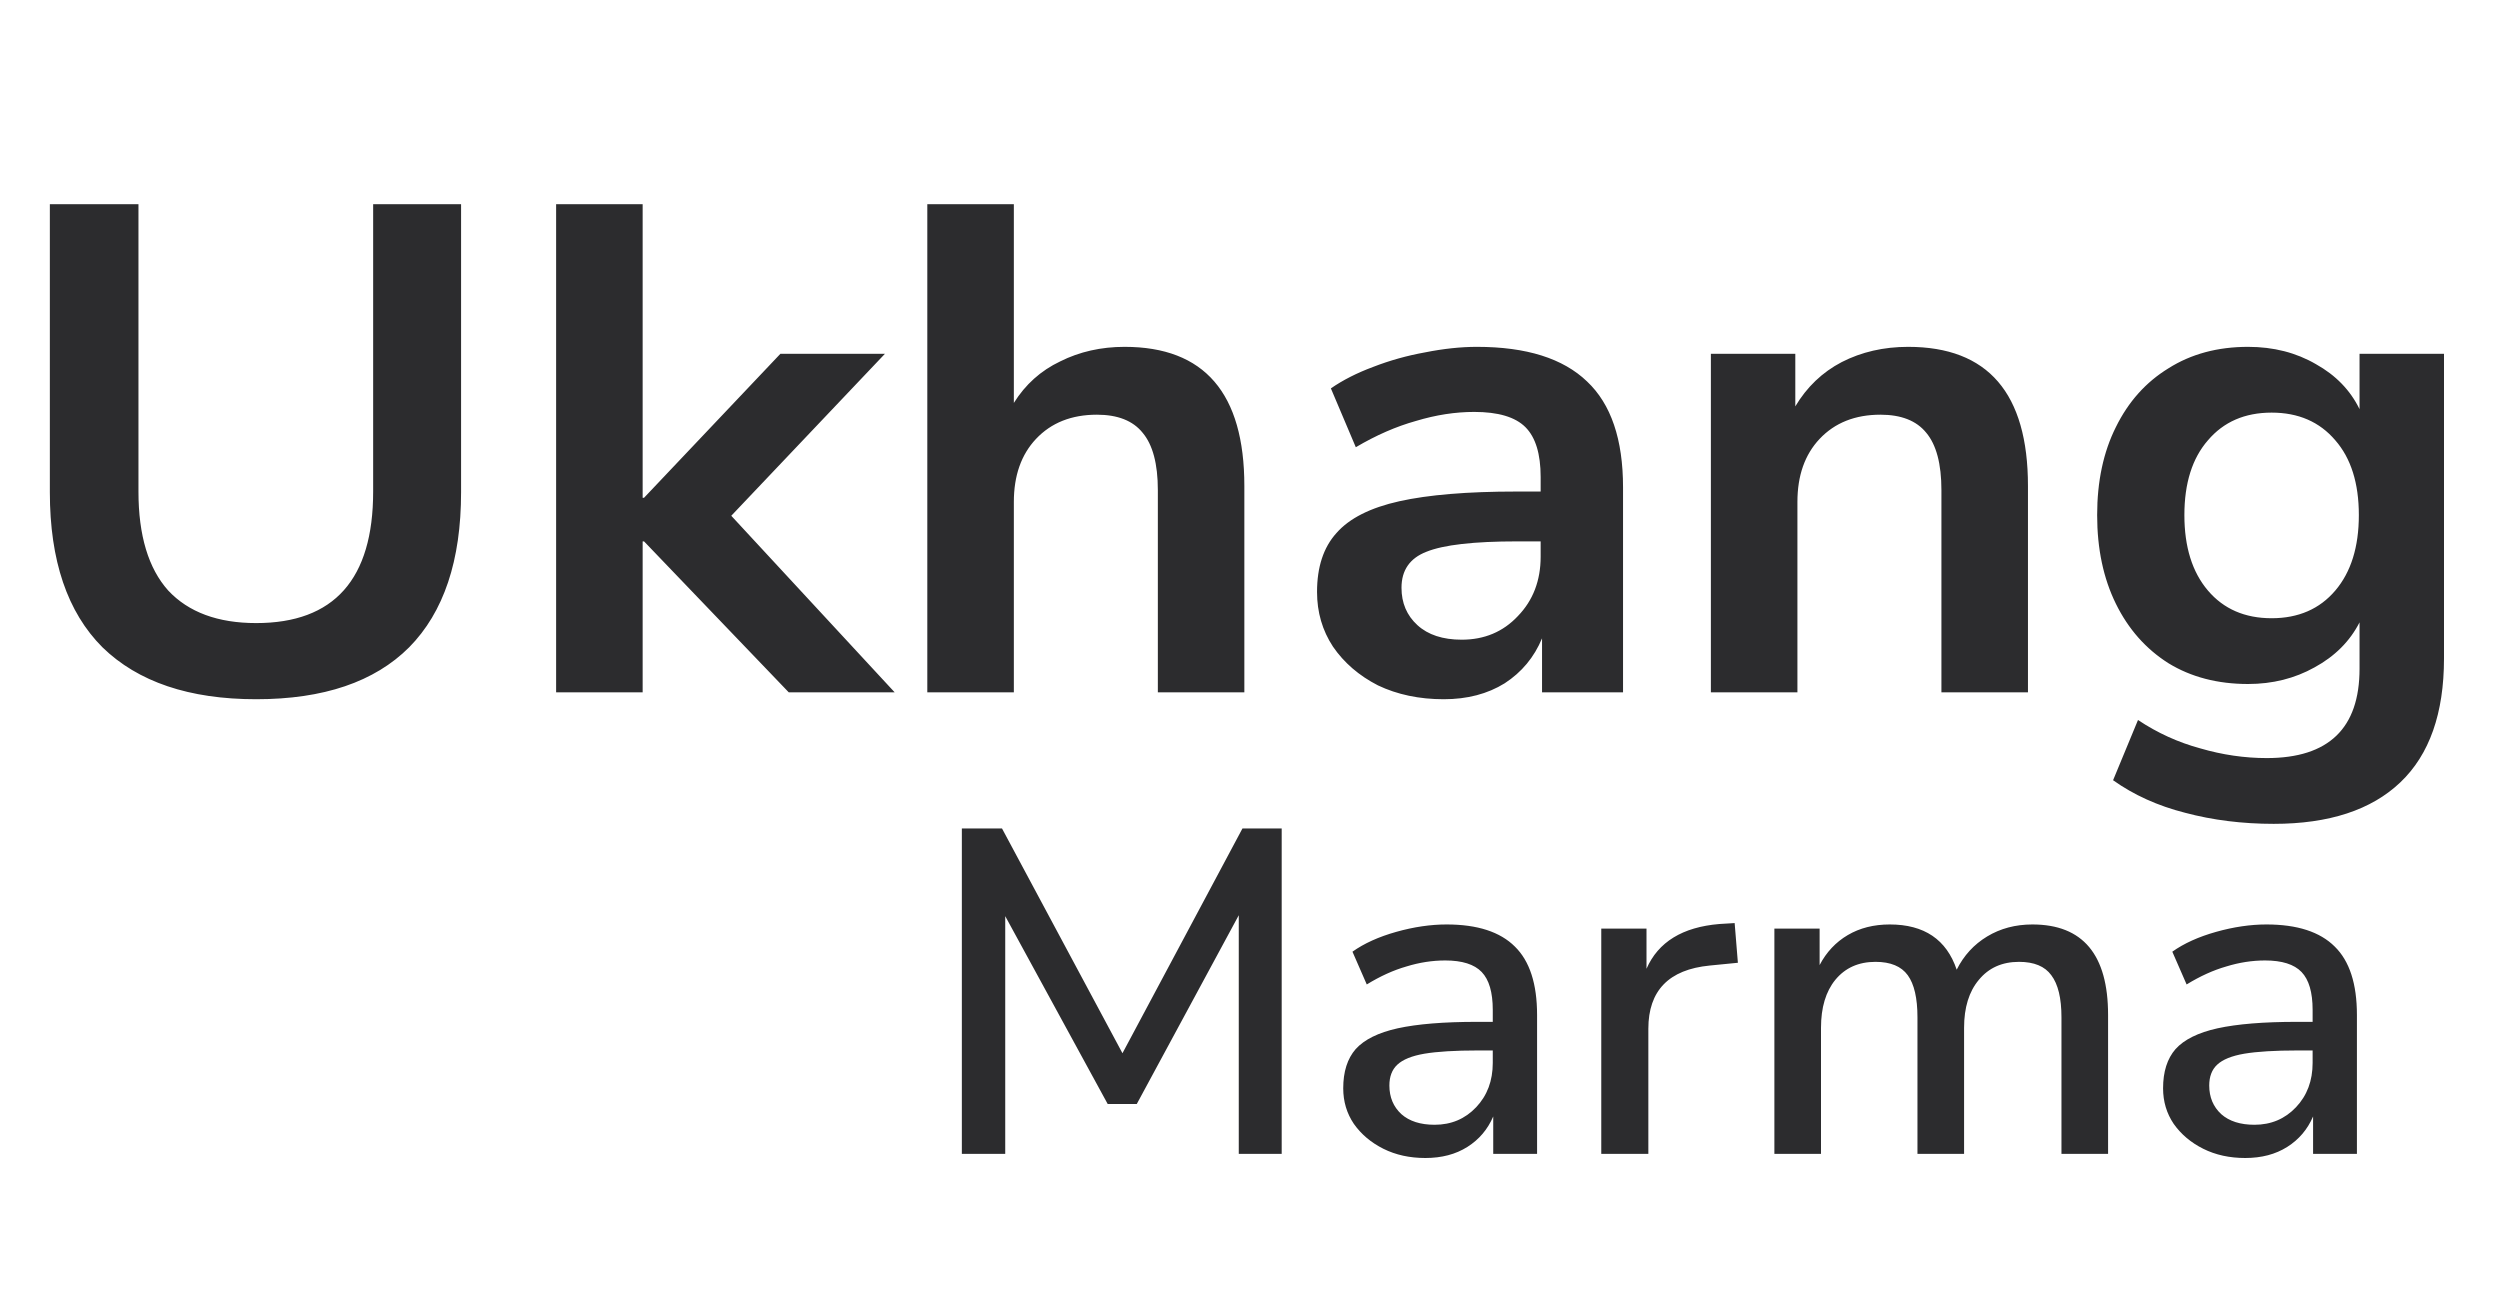<svg width="65" height="34" viewBox="0 0 65 34" fill="none" xmlns="http://www.w3.org/2000/svg">
<path d="M6.66 18.18C4.92 18.18 3.588 17.73 2.664 16.83C1.752 15.918 1.296 14.574 1.296 12.798V5.31H3.6V12.78C3.6 13.92 3.858 14.778 4.374 15.354C4.902 15.918 5.664 16.2 6.66 16.2C8.688 16.2 9.702 15.06 9.702 12.78V5.31H11.988V12.798C11.988 14.574 11.538 15.918 10.638 16.83C9.738 17.73 8.412 18.18 6.66 18.18ZM14.459 18V5.31H16.709V12.942H16.745L20.291 9.198H23.009L19.013 13.41L23.261 18H20.507L16.745 14.076H16.709V18H14.459ZM24.11 18V5.31H26.36V10.476C26.66 9.996 27.061 9.636 27.566 9.396C28.07 9.144 28.628 9.018 29.239 9.018C31.316 9.018 32.353 10.224 32.353 12.636V18H30.104V12.744C30.104 12.06 29.971 11.562 29.707 11.25C29.456 10.938 29.059 10.782 28.52 10.782C27.86 10.782 27.331 10.992 26.936 11.412C26.552 11.82 26.36 12.366 26.36 13.05V18H24.11ZM37.537 18.18C36.901 18.18 36.331 18.06 35.827 17.82C35.335 17.568 34.945 17.232 34.657 16.812C34.381 16.392 34.243 15.918 34.243 15.39C34.243 14.742 34.411 14.232 34.747 13.86C35.083 13.476 35.629 13.2 36.385 13.032C37.141 12.864 38.155 12.78 39.427 12.78H40.057V12.402C40.057 11.802 39.925 11.37 39.661 11.106C39.397 10.842 38.953 10.71 38.329 10.71C37.837 10.71 37.333 10.788 36.817 10.944C36.301 11.088 35.779 11.316 35.251 11.628L34.603 10.098C34.915 9.882 35.281 9.696 35.701 9.54C36.133 9.372 36.583 9.246 37.051 9.162C37.531 9.066 37.981 9.018 38.401 9.018C39.685 9.018 40.639 9.318 41.263 9.918C41.887 10.506 42.199 11.424 42.199 12.672V18H40.093V16.596C39.889 17.088 39.565 17.478 39.121 17.766C38.677 18.042 38.149 18.18 37.537 18.18ZM38.005 16.632C38.593 16.632 39.079 16.428 39.463 16.02C39.859 15.612 40.057 15.096 40.057 14.472V14.076H39.445C38.317 14.076 37.531 14.166 37.087 14.346C36.655 14.514 36.439 14.826 36.439 15.282C36.439 15.678 36.577 16.002 36.853 16.254C37.129 16.506 37.513 16.632 38.005 16.632ZM44.483 18V9.198H46.678V10.566C46.978 10.062 47.38 9.678 47.885 9.414C48.401 9.15 48.977 9.018 49.612 9.018C51.688 9.018 52.727 10.224 52.727 12.636V18H50.477V12.744C50.477 12.06 50.344 11.562 50.081 11.25C49.828 10.938 49.432 10.782 48.892 10.782C48.233 10.782 47.705 10.992 47.309 11.412C46.925 11.82 46.733 12.366 46.733 13.05V18H44.483ZM59.116 21.42C58.3 21.42 57.532 21.324 56.812 21.132C56.104 20.952 55.48 20.67 54.94 20.286L55.588 18.72C56.092 19.056 56.632 19.302 57.208 19.458C57.784 19.626 58.36 19.71 58.936 19.71C60.544 19.71 61.348 18.936 61.348 17.388V16.182C61.096 16.674 60.706 17.064 60.178 17.352C59.662 17.64 59.086 17.784 58.45 17.784C57.658 17.784 56.968 17.604 56.38 17.244C55.792 16.872 55.336 16.356 55.012 15.696C54.688 15.036 54.526 14.268 54.526 13.392C54.526 12.516 54.688 11.754 55.012 11.106C55.336 10.446 55.792 9.936 56.38 9.576C56.968 9.204 57.658 9.018 58.45 9.018C59.11 9.018 59.698 9.168 60.214 9.468C60.73 9.756 61.108 10.146 61.348 10.638V9.198H63.544V17.118C63.544 18.546 63.166 19.62 62.41 20.34C61.654 21.06 60.556 21.42 59.116 21.42ZM59.062 16.074C59.758 16.074 60.31 15.834 60.718 15.354C61.126 14.874 61.33 14.22 61.33 13.392C61.33 12.564 61.126 11.916 60.718 11.448C60.31 10.968 59.758 10.728 59.062 10.728C58.366 10.728 57.814 10.968 57.406 11.448C56.998 11.916 56.794 12.564 56.794 13.392C56.794 14.22 56.998 14.874 57.406 15.354C57.814 15.834 58.366 16.074 59.062 16.074Z" fill="#2C2C2E"/>
<path d="M25.008 30V21.54H26.052L29.184 27.384L32.304 21.54H33.324V30H32.208V23.796L29.556 28.704H28.8L26.136 23.82V30H25.008ZM37.06 30.108C36.652 30.108 36.288 30.028 35.968 29.868C35.648 29.708 35.392 29.492 35.2 29.22C35.016 28.948 34.924 28.64 34.924 28.296C34.924 27.864 35.032 27.524 35.248 27.276C35.472 27.028 35.836 26.848 36.34 26.736C36.852 26.624 37.54 26.568 38.404 26.568H38.812V26.256C38.812 25.8 38.716 25.472 38.524 25.272C38.332 25.072 38.016 24.972 37.576 24.972C37.24 24.972 36.904 25.024 36.568 25.128C36.232 25.224 35.888 25.38 35.536 25.596L35.164 24.744C35.468 24.528 35.848 24.356 36.304 24.228C36.76 24.1 37.196 24.036 37.612 24.036C38.412 24.036 39.004 24.228 39.388 24.612C39.772 24.988 39.964 25.58 39.964 26.388V30H38.824V29.028C38.68 29.364 38.456 29.628 38.152 29.82C37.848 30.012 37.484 30.108 37.06 30.108ZM37.3 29.244C37.732 29.244 38.092 29.092 38.38 28.788C38.668 28.484 38.812 28.1 38.812 27.636V27.312H38.416C37.832 27.312 37.372 27.34 37.036 27.396C36.708 27.452 36.472 27.548 36.328 27.684C36.192 27.812 36.124 27.992 36.124 28.224C36.124 28.528 36.228 28.776 36.436 28.968C36.644 29.152 36.932 29.244 37.3 29.244ZM41.633 30V24.144H42.809V25.188C43.113 24.492 43.745 24.104 44.705 24.024L45.101 24L45.185 25.032L44.453 25.104C43.389 25.208 42.857 25.756 42.857 26.748V30H41.633ZM46.134 30V24.144H47.31V25.092C47.486 24.756 47.73 24.496 48.042 24.312C48.354 24.128 48.718 24.036 49.134 24.036C50.03 24.036 50.61 24.428 50.874 25.212C51.058 24.844 51.322 24.556 51.666 24.348C52.01 24.14 52.402 24.036 52.842 24.036C54.154 24.036 54.81 24.82 54.81 26.388V30H53.598V26.448C53.598 25.952 53.51 25.588 53.334 25.356C53.166 25.124 52.886 25.008 52.494 25.008C52.054 25.008 51.706 25.164 51.45 25.476C51.194 25.78 51.066 26.196 51.066 26.724V30H49.854V26.448C49.854 25.952 49.77 25.588 49.602 25.356C49.434 25.124 49.154 25.008 48.762 25.008C48.322 25.008 47.974 25.164 47.718 25.476C47.47 25.78 47.346 26.196 47.346 26.724V30H46.134ZM58.376 30.108C57.968 30.108 57.604 30.028 57.284 29.868C56.964 29.708 56.708 29.492 56.516 29.22C56.332 28.948 56.24 28.64 56.24 28.296C56.24 27.864 56.348 27.524 56.564 27.276C56.788 27.028 57.152 26.848 57.656 26.736C58.168 26.624 58.856 26.568 59.72 26.568H60.128V26.256C60.128 25.8 60.032 25.472 59.84 25.272C59.648 25.072 59.332 24.972 58.892 24.972C58.556 24.972 58.22 25.024 57.884 25.128C57.548 25.224 57.204 25.38 56.852 25.596L56.48 24.744C56.784 24.528 57.164 24.356 57.62 24.228C58.076 24.1 58.512 24.036 58.928 24.036C59.728 24.036 60.32 24.228 60.704 24.612C61.088 24.988 61.28 25.58 61.28 26.388V30H60.14V29.028C59.996 29.364 59.772 29.628 59.468 29.82C59.164 30.012 58.8 30.108 58.376 30.108ZM58.616 29.244C59.048 29.244 59.408 29.092 59.696 28.788C59.984 28.484 60.128 28.1 60.128 27.636V27.312H59.732C59.148 27.312 58.688 27.34 58.352 27.396C58.024 27.452 57.788 27.548 57.644 27.684C57.508 27.812 57.44 27.992 57.44 28.224C57.44 28.528 57.544 28.776 57.752 28.968C57.96 29.152 58.248 29.244 58.616 29.244Z" fill="#2C2C2E"/>
</svg>
